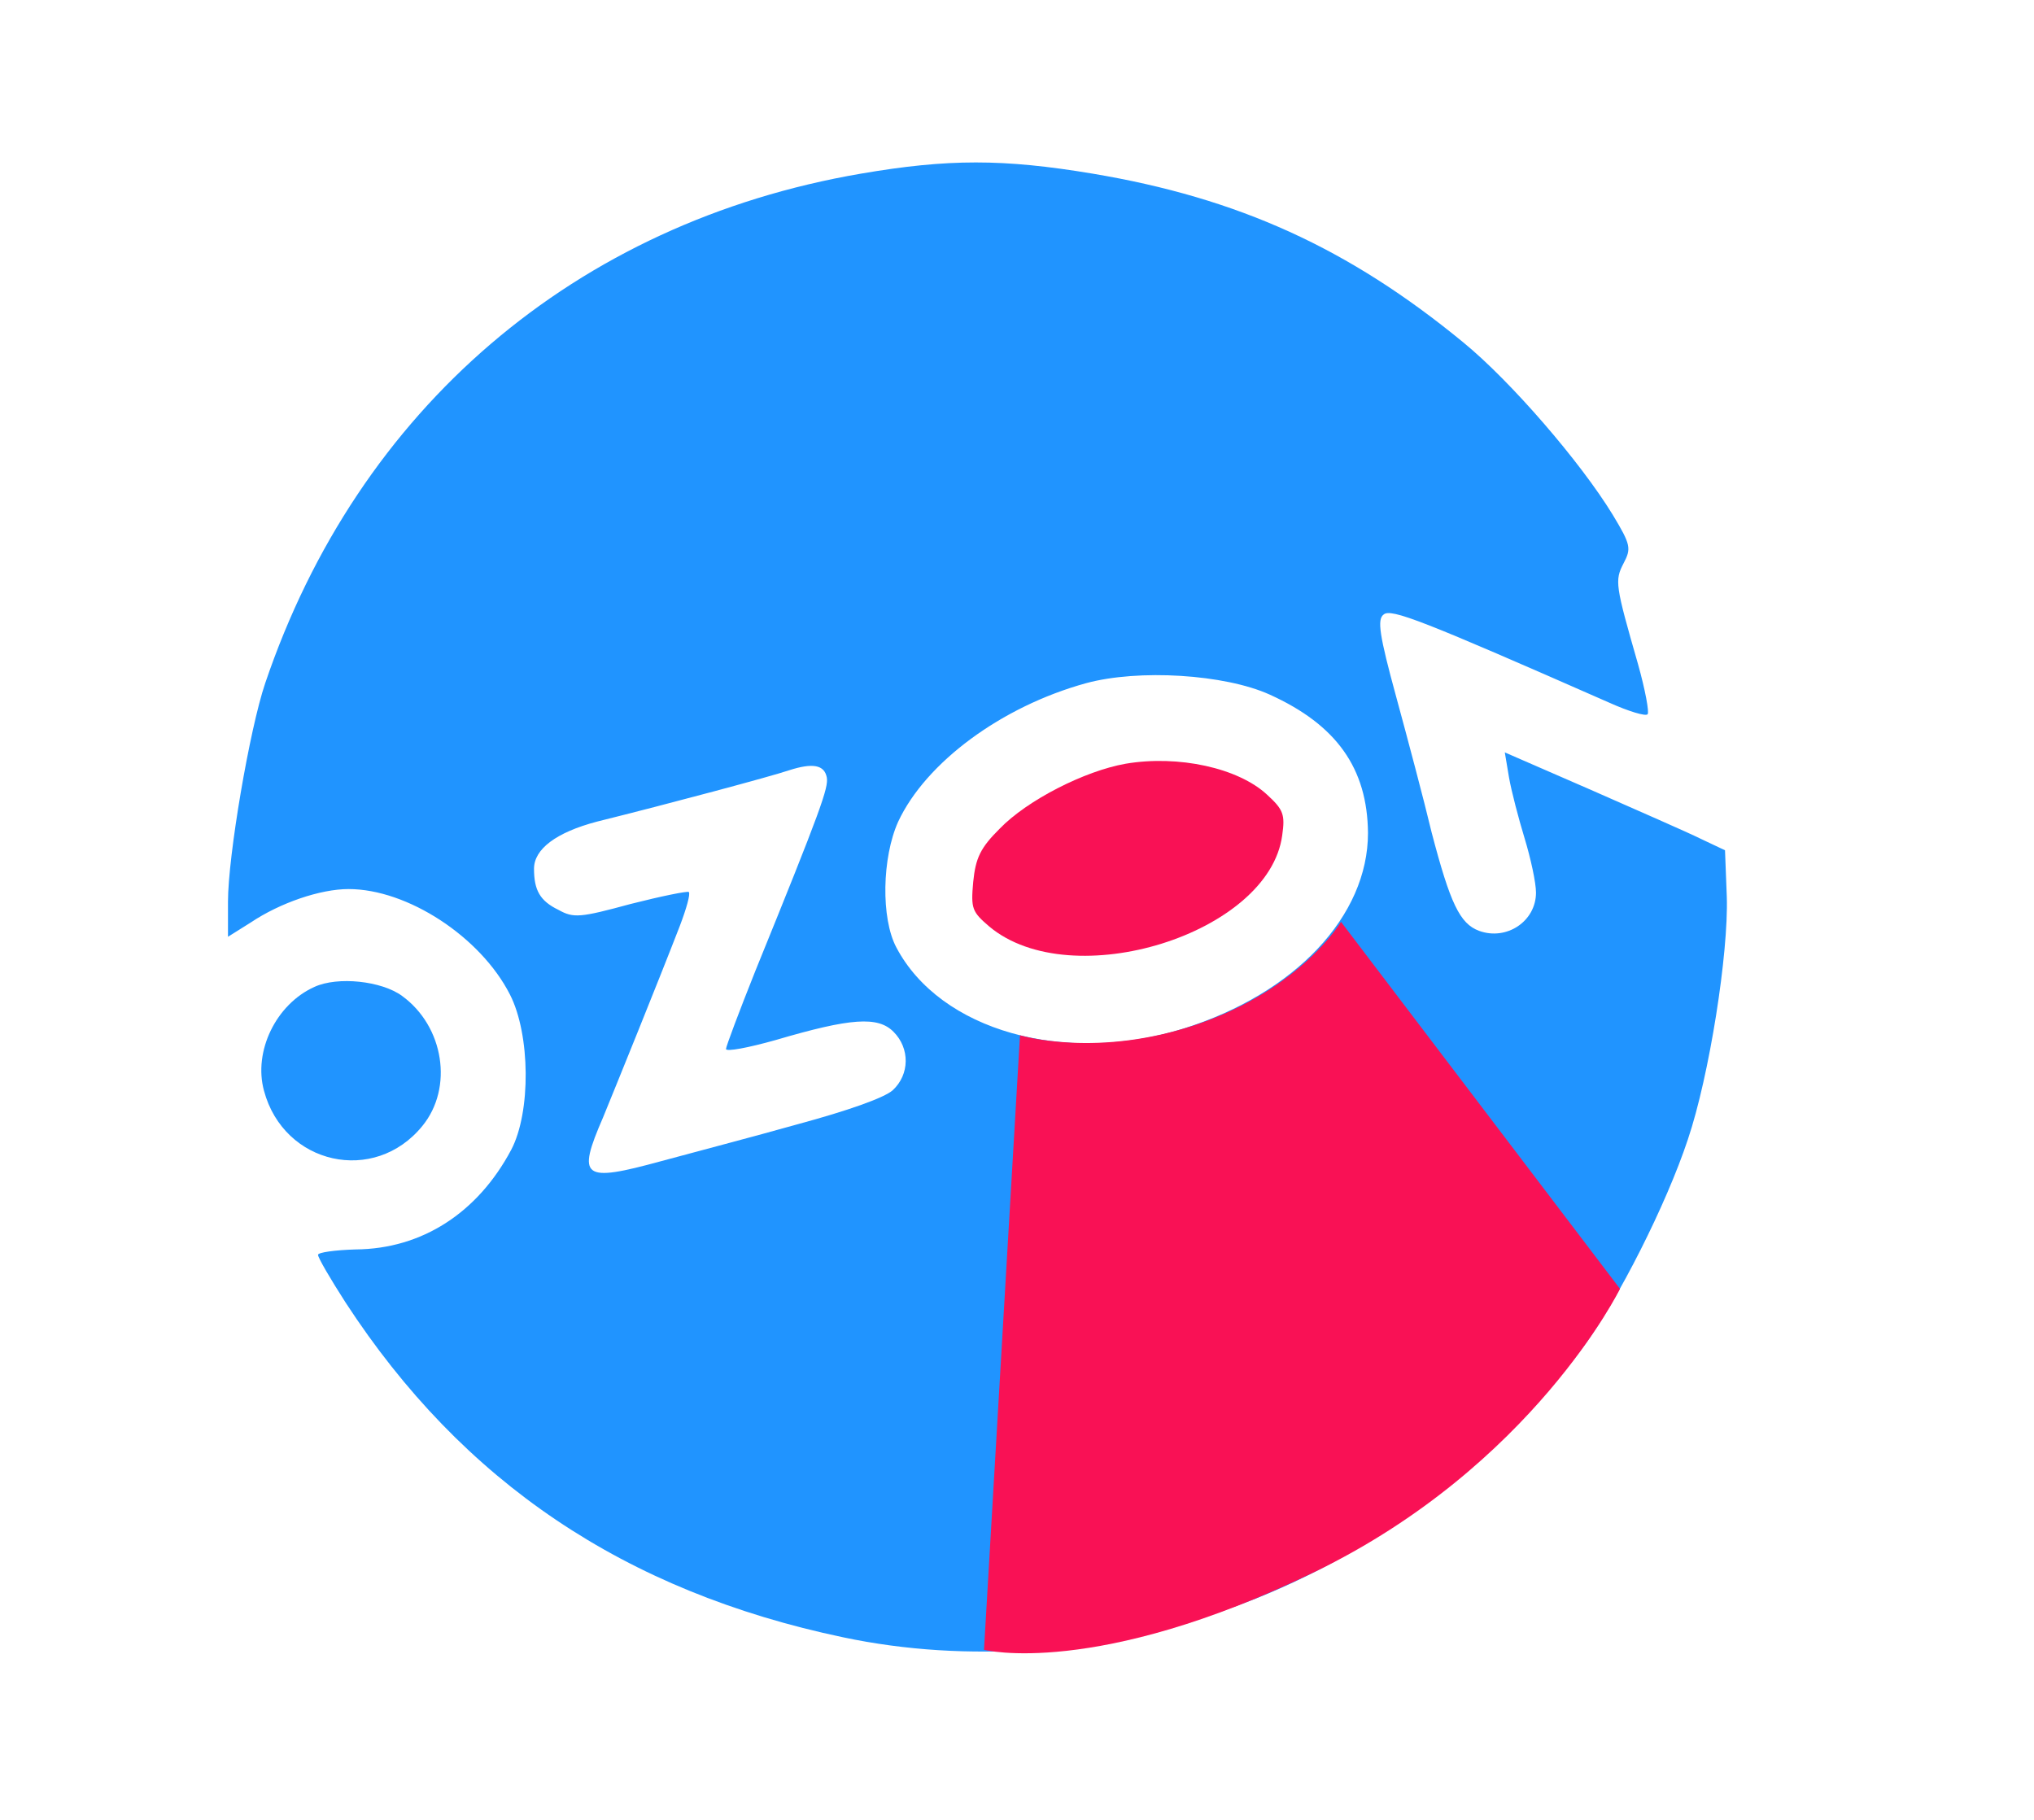 <svg width="57" height="51" viewBox="0 0 57 51" fill="none" xmlns="http://www.w3.org/2000/svg">
<path d="M24.128 4.866C16.125 6.237 10.038 11.454 7.432 19.146C6.995 20.433 6.389 23.995 6.389 25.266V26.252L7.028 25.851C7.852 25.299 8.979 24.915 9.769 24.915C11.417 24.915 13.468 26.252 14.292 27.874C14.864 28.995 14.881 31.169 14.326 32.222C13.384 33.994 11.82 34.998 9.971 35.014C9.382 35.031 8.912 35.098 8.912 35.165C8.912 35.248 9.265 35.85 9.685 36.503C12.964 41.536 17.504 44.596 23.624 45.883C27.104 46.619 30.955 46.335 34.486 45.064C38.319 43.709 41.918 41.034 44.373 37.74C45.348 36.419 46.693 33.76 47.298 31.938C47.904 30.148 48.442 26.704 48.391 25.132L48.341 23.828L47.668 23.51C47.298 23.326 45.919 22.724 44.591 22.139L42.17 21.085L42.288 21.788C42.355 22.172 42.557 22.942 42.725 23.493C42.893 24.045 43.044 24.731 43.044 25.015C43.044 25.818 42.22 26.369 41.447 26.085C40.909 25.884 40.64 25.316 40.119 23.326C39.9 22.407 39.446 20.701 39.127 19.53C38.656 17.808 38.589 17.357 38.773 17.223C38.975 17.039 39.866 17.39 45.112 19.698C45.634 19.932 46.121 20.082 46.172 20.015C46.222 19.965 46.105 19.33 45.903 18.611C45.264 16.387 45.247 16.27 45.499 15.785C45.718 15.367 45.701 15.267 45.197 14.43C44.288 12.942 42.338 10.685 41.01 9.598C37.798 6.956 34.704 5.551 30.619 4.866C28.113 4.448 26.566 4.448 24.128 4.866ZM35.579 19.464C37.462 20.316 38.319 21.537 38.336 23.343C38.336 25.667 36.302 27.841 33.157 28.828C29.828 29.864 26.348 28.878 25.12 26.553C24.683 25.734 24.717 24.029 25.171 23.025C25.944 21.37 28.063 19.798 30.434 19.146C31.913 18.744 34.318 18.895 35.579 19.464ZM23.17 21.788C23.22 22.072 23.019 22.657 21.169 27.206C20.715 28.343 20.345 29.329 20.345 29.396C20.345 29.48 20.967 29.363 21.741 29.145C23.843 28.526 24.599 28.476 25.036 28.911C25.507 29.379 25.49 30.115 25.02 30.55C24.784 30.767 23.725 31.135 22.363 31.503C21.119 31.854 19.387 32.306 18.529 32.54C16.327 33.142 16.158 33.025 16.898 31.319C17.302 30.332 18.428 27.557 19.05 25.951C19.235 25.466 19.353 25.049 19.303 24.998C19.269 24.965 18.529 25.115 17.672 25.333C16.259 25.717 16.074 25.734 15.654 25.5C15.133 25.249 14.965 24.948 14.965 24.346C14.965 23.794 15.587 23.326 16.73 23.025C18.748 22.524 21.623 21.754 22.111 21.587C22.783 21.37 23.103 21.437 23.17 21.788Z" fill="#2094FF"/>
<path d="M27.575 46.234L28.584 29.012C28.584 29.012 30.77 29.68 33.628 28.677C36.487 27.674 37.58 25.834 37.58 25.834L45.398 36.118C45.398 36.118 42.96 41.089 36.823 44.061C30.686 47.032 27.575 46.234 27.575 46.234Z" fill="#F91155"/>
<path d="M31.543 21.403C30.4 21.604 28.786 22.423 28.012 23.226C27.474 23.761 27.34 24.045 27.273 24.714C27.205 25.466 27.239 25.55 27.727 25.968C30.03 27.891 35.562 26.169 35.932 23.41C36.016 22.825 35.965 22.691 35.511 22.273C34.704 21.52 33.023 21.152 31.543 21.403Z" fill="#F91155"/>
<path d="M8.811 27.657C7.734 28.142 7.096 29.463 7.398 30.567C7.953 32.64 10.492 33.209 11.837 31.553C12.711 30.483 12.442 28.761 11.265 27.908C10.694 27.49 9.466 27.356 8.811 27.657Z" fill="#2094FF"/>
</svg>
